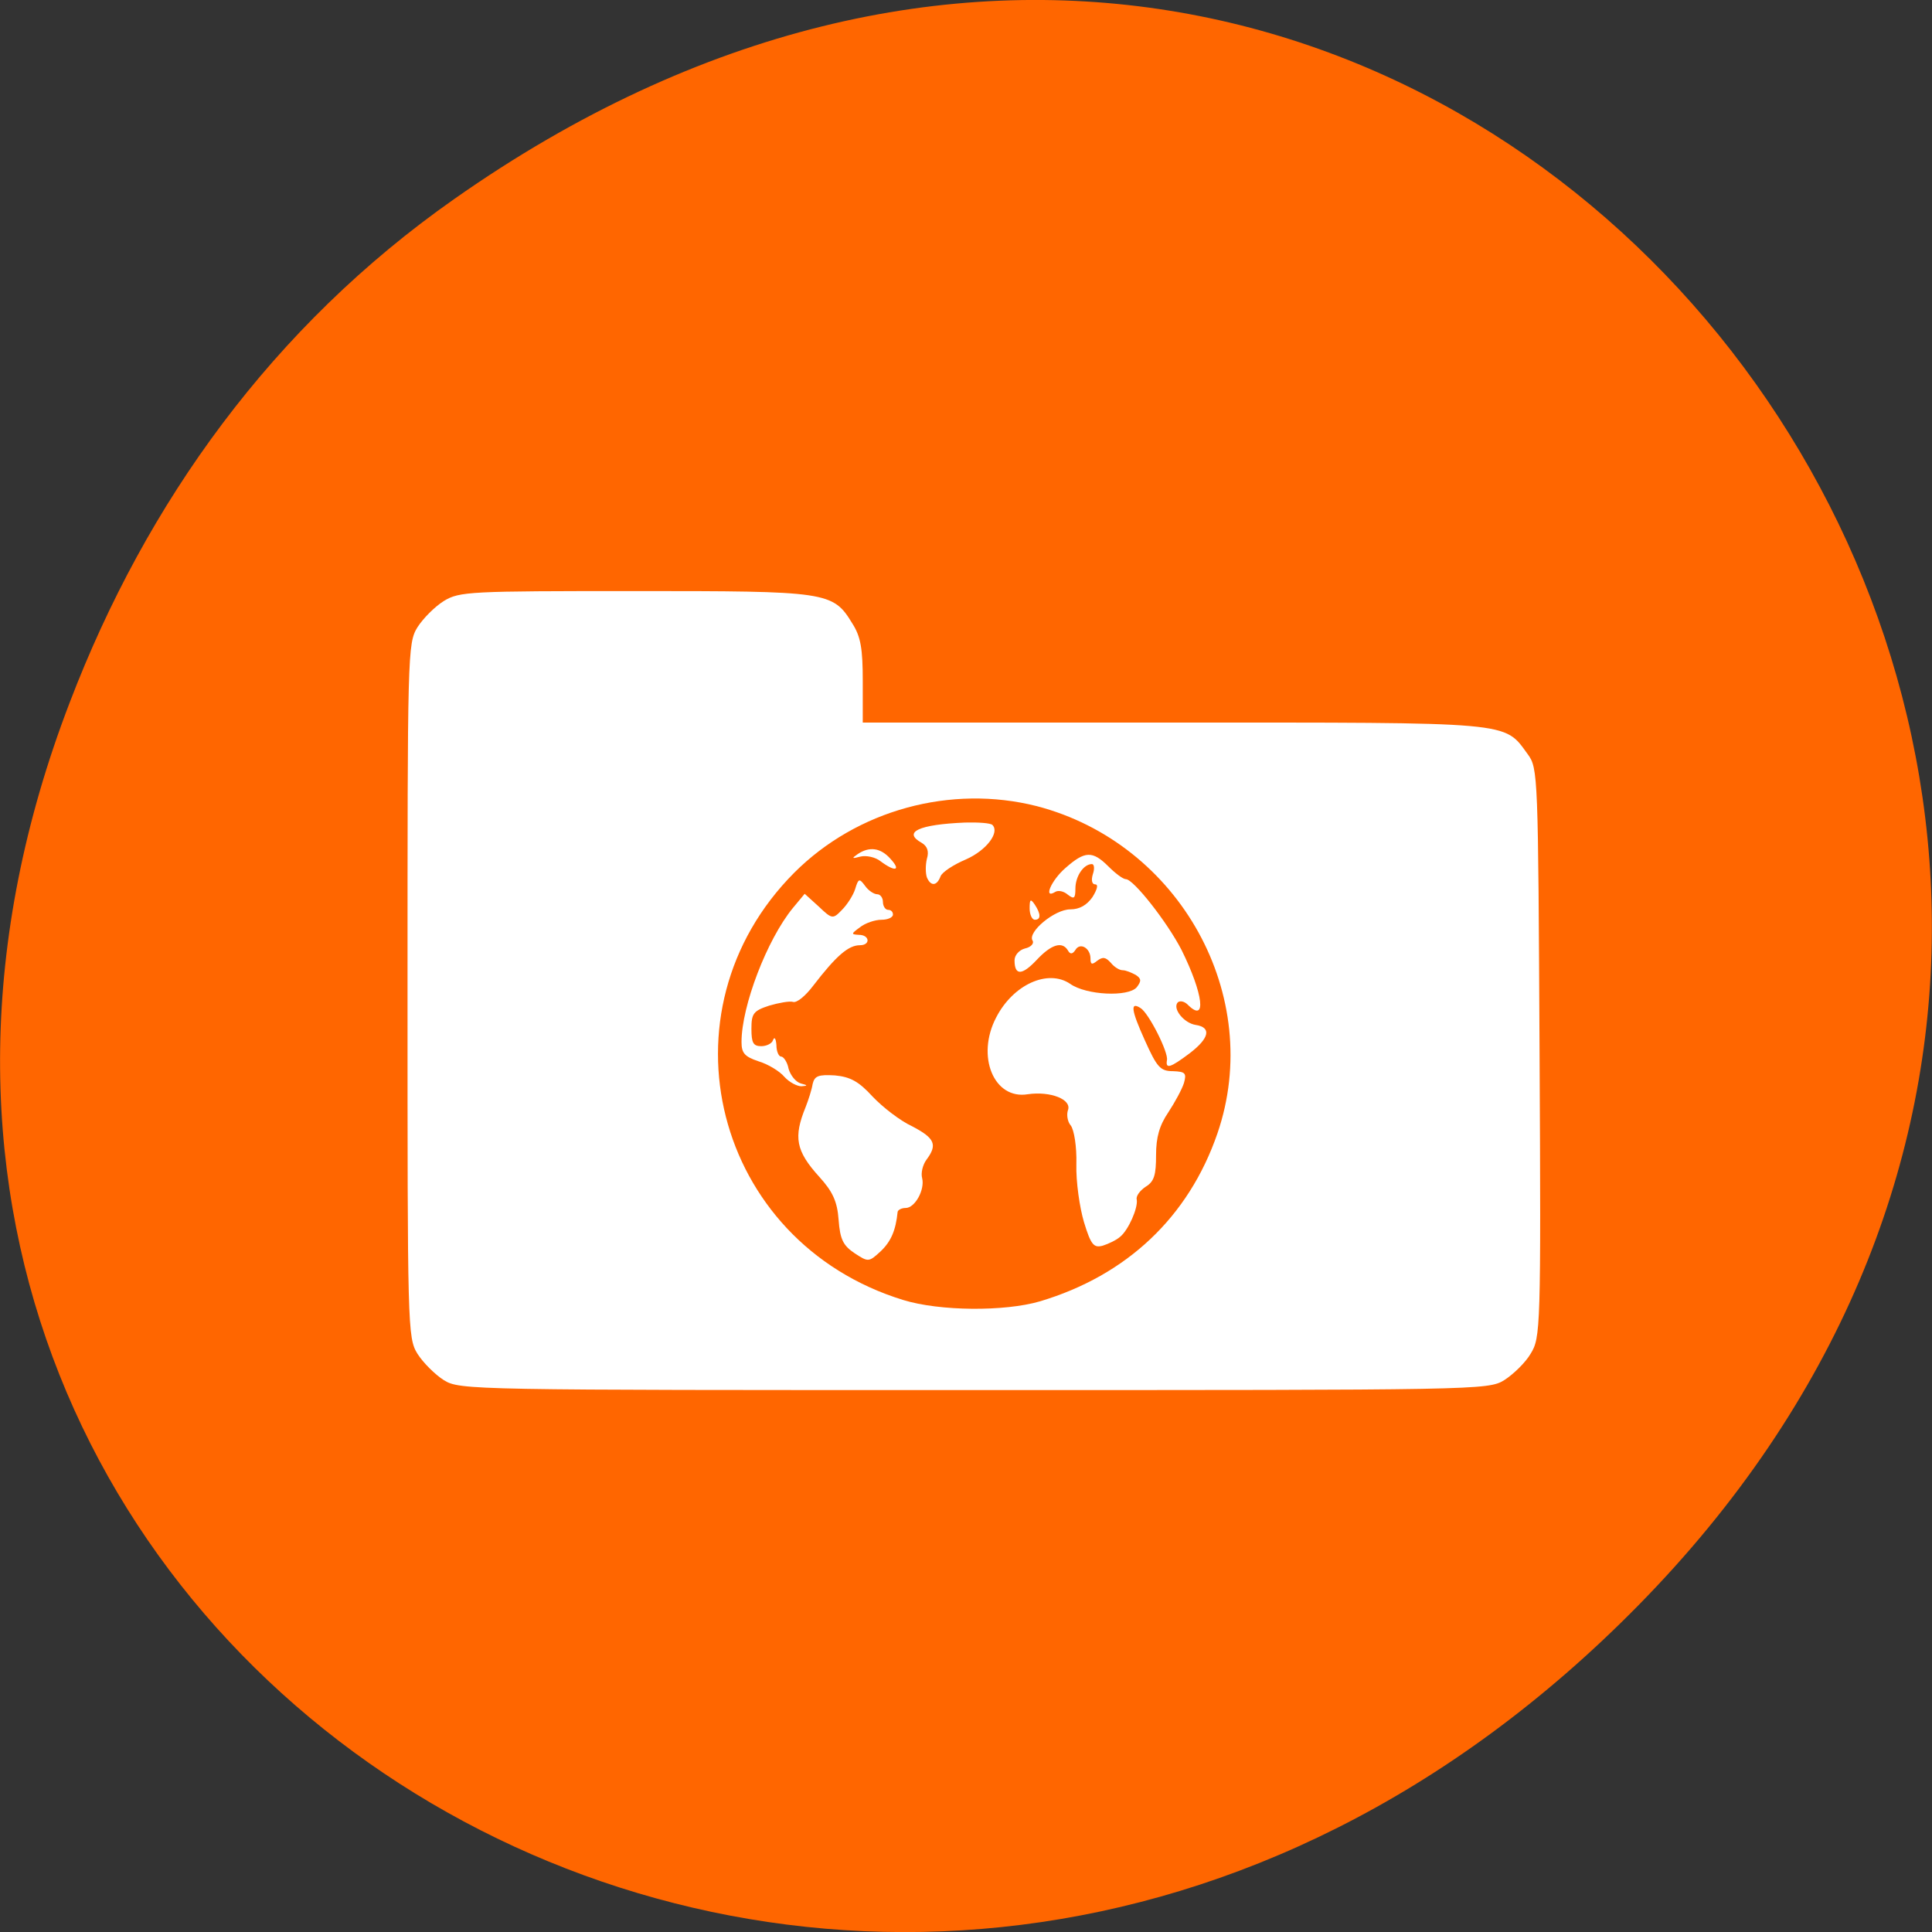 
<svg xmlns="http://www.w3.org/2000/svg" xmlns:xlink="http://www.w3.org/1999/xlink" width="16px" height="16px" viewBox="0 0 16 16" version="1.1">
<rect x="0" y="0" width="16" height="16" fill="#333333" stroke="none"/>
<g id="surface1">
<path style=" stroke:none;fill-rule:nonzero;fill:rgb(100%,40%,0%);fill-opacity:1;" d="M 3.762 1.648 C 11.945 -4.105 20.234 6.52 13.566 13.297 C 7.285 19.684 -2.477 13.766 0.578 5.816 C 1.211 4.16 2.258 2.703 3.762 1.648 Z M 3.762 1.648 "/>
<path style=" stroke:none;fill-rule:nonzero;fill:rgb(100%,100%,100%);fill-opacity:1;" d="M 3.676 11.43 C 3.602 11.383 3.504 11.285 3.457 11.211 C 3.375 11.078 3.375 10.992 3.375 8.203 C 3.375 5.414 3.375 5.328 3.457 5.195 C 3.504 5.121 3.602 5.023 3.676 4.977 C 3.805 4.898 3.891 4.895 5.254 4.895 C 6.852 4.895 6.898 4.898 7.059 5.164 C 7.129 5.273 7.145 5.375 7.145 5.641 L 7.145 5.984 L 9.711 5.984 C 12.547 5.984 12.453 5.973 12.652 6.246 C 12.738 6.363 12.738 6.414 12.75 8.719 C 12.762 11.012 12.758 11.078 12.676 11.211 C 12.633 11.285 12.531 11.383 12.457 11.43 C 12.324 11.512 12.238 11.512 8.066 11.512 C 3.895 11.512 3.809 11.512 3.676 11.43 Z M 8.613 10.777 C 9.332 10.562 9.844 10.078 10.082 9.387 C 10.473 8.25 9.77 6.984 8.586 6.676 C 7.875 6.496 7.098 6.707 6.578 7.227 C 5.43 8.379 5.914 10.285 7.48 10.766 C 7.781 10.859 8.32 10.863 8.613 10.777 Z M 7.078 10.379 C 6.984 10.316 6.957 10.266 6.945 10.102 C 6.934 9.949 6.895 9.867 6.785 9.746 C 6.59 9.531 6.57 9.418 6.672 9.168 C 6.695 9.109 6.723 9.023 6.73 8.977 C 6.746 8.91 6.777 8.898 6.914 8.906 C 7.043 8.918 7.113 8.957 7.227 9.082 C 7.309 9.168 7.453 9.281 7.555 9.328 C 7.742 9.426 7.766 9.48 7.672 9.605 C 7.641 9.648 7.625 9.715 7.637 9.758 C 7.66 9.852 7.578 10.004 7.5 10.004 C 7.465 10.004 7.438 10.02 7.434 10.035 C 7.418 10.191 7.379 10.281 7.293 10.363 C 7.195 10.453 7.191 10.453 7.078 10.379 Z M 8.977 10.121 C 8.941 10 8.91 9.785 8.914 9.641 C 8.918 9.496 8.895 9.355 8.867 9.32 C 8.84 9.289 8.832 9.23 8.844 9.195 C 8.879 9.105 8.699 9.035 8.512 9.062 C 8.23 9.109 8.082 8.746 8.25 8.426 C 8.391 8.152 8.68 8.023 8.863 8.148 C 8.996 8.242 9.344 8.258 9.414 8.176 C 9.453 8.125 9.453 8.105 9.406 8.074 C 9.371 8.055 9.324 8.035 9.297 8.035 C 9.27 8.035 9.227 8.008 9.199 7.973 C 9.156 7.926 9.133 7.922 9.086 7.957 C 9.043 7.992 9.031 7.988 9.031 7.938 C 9.031 7.852 8.945 7.801 8.906 7.867 C 8.883 7.902 8.863 7.906 8.844 7.871 C 8.797 7.793 8.707 7.82 8.586 7.949 C 8.465 8.078 8.402 8.082 8.402 7.953 C 8.402 7.91 8.441 7.867 8.488 7.855 C 8.539 7.844 8.566 7.812 8.551 7.789 C 8.508 7.719 8.734 7.531 8.863 7.531 C 8.941 7.531 9 7.496 9.047 7.43 C 9.086 7.367 9.098 7.324 9.07 7.324 C 9.043 7.324 9.035 7.289 9.051 7.238 C 9.066 7.195 9.062 7.156 9.043 7.156 C 8.973 7.156 8.906 7.258 8.906 7.359 C 8.906 7.441 8.895 7.449 8.844 7.41 C 8.809 7.379 8.762 7.371 8.738 7.387 C 8.637 7.449 8.707 7.289 8.824 7.188 C 8.984 7.047 9.047 7.043 9.18 7.176 C 9.238 7.234 9.301 7.281 9.324 7.281 C 9.387 7.281 9.664 7.633 9.785 7.867 C 9.965 8.23 9.996 8.48 9.836 8.32 C 9.809 8.293 9.773 8.285 9.754 8.301 C 9.707 8.352 9.805 8.473 9.902 8.488 C 10.035 8.508 10.016 8.598 9.852 8.723 C 9.691 8.844 9.652 8.855 9.664 8.781 C 9.68 8.719 9.512 8.387 9.445 8.348 C 9.359 8.293 9.367 8.363 9.48 8.613 C 9.582 8.84 9.609 8.871 9.715 8.871 C 9.816 8.875 9.828 8.887 9.805 8.969 C 9.789 9.02 9.73 9.129 9.676 9.211 C 9.602 9.32 9.574 9.418 9.574 9.566 C 9.574 9.73 9.559 9.785 9.488 9.828 C 9.441 9.859 9.406 9.906 9.414 9.934 C 9.426 10.004 9.344 10.188 9.277 10.242 C 9.246 10.27 9.18 10.301 9.133 10.316 C 9.059 10.336 9.035 10.312 8.977 10.121 Z M 6.496 8.918 C 6.457 8.871 6.359 8.812 6.281 8.789 C 6.164 8.75 6.141 8.719 6.141 8.629 C 6.141 8.332 6.352 7.781 6.566 7.52 L 6.664 7.402 L 6.781 7.508 C 6.891 7.613 6.898 7.613 6.973 7.535 C 7.016 7.492 7.066 7.414 7.082 7.363 C 7.109 7.273 7.117 7.273 7.164 7.336 C 7.191 7.375 7.238 7.406 7.266 7.406 C 7.289 7.406 7.312 7.434 7.312 7.469 C 7.312 7.504 7.332 7.535 7.355 7.535 C 7.379 7.535 7.395 7.551 7.395 7.574 C 7.395 7.598 7.352 7.617 7.301 7.617 C 7.246 7.617 7.164 7.645 7.121 7.68 C 7.047 7.734 7.047 7.738 7.113 7.742 C 7.203 7.742 7.211 7.828 7.121 7.828 C 7.027 7.828 6.926 7.914 6.734 8.164 C 6.672 8.246 6.598 8.309 6.566 8.297 C 6.539 8.289 6.449 8.305 6.371 8.328 C 6.238 8.371 6.223 8.395 6.223 8.52 C 6.223 8.637 6.238 8.664 6.305 8.664 C 6.348 8.664 6.395 8.641 6.402 8.613 C 6.414 8.582 6.426 8.602 6.43 8.656 C 6.43 8.707 6.449 8.75 6.469 8.75 C 6.488 8.75 6.52 8.793 6.531 8.852 C 6.547 8.906 6.59 8.961 6.633 8.973 C 6.691 8.988 6.691 8.992 6.637 8.996 C 6.602 8.996 6.539 8.965 6.496 8.918 Z M 8.527 7.523 C 8.527 7.445 8.535 7.441 8.57 7.492 C 8.621 7.57 8.621 7.617 8.57 7.617 C 8.547 7.617 8.527 7.574 8.527 7.523 Z M 7.676 7.266 C 7.664 7.23 7.664 7.164 7.676 7.113 C 7.695 7.051 7.68 7.008 7.633 6.98 C 7.473 6.891 7.609 6.828 7.992 6.812 C 8.102 6.809 8.203 6.816 8.219 6.832 C 8.281 6.895 8.168 7.043 8 7.117 C 7.898 7.16 7.801 7.223 7.789 7.258 C 7.758 7.34 7.707 7.34 7.676 7.266 Z M 7.293 7.133 C 7.25 7.098 7.172 7.082 7.125 7.094 C 7.055 7.113 7.051 7.109 7.102 7.074 C 7.199 7.008 7.293 7.02 7.375 7.113 C 7.465 7.211 7.414 7.223 7.293 7.133 Z M 7.293 7.133 "/>
</g>
</svg>
